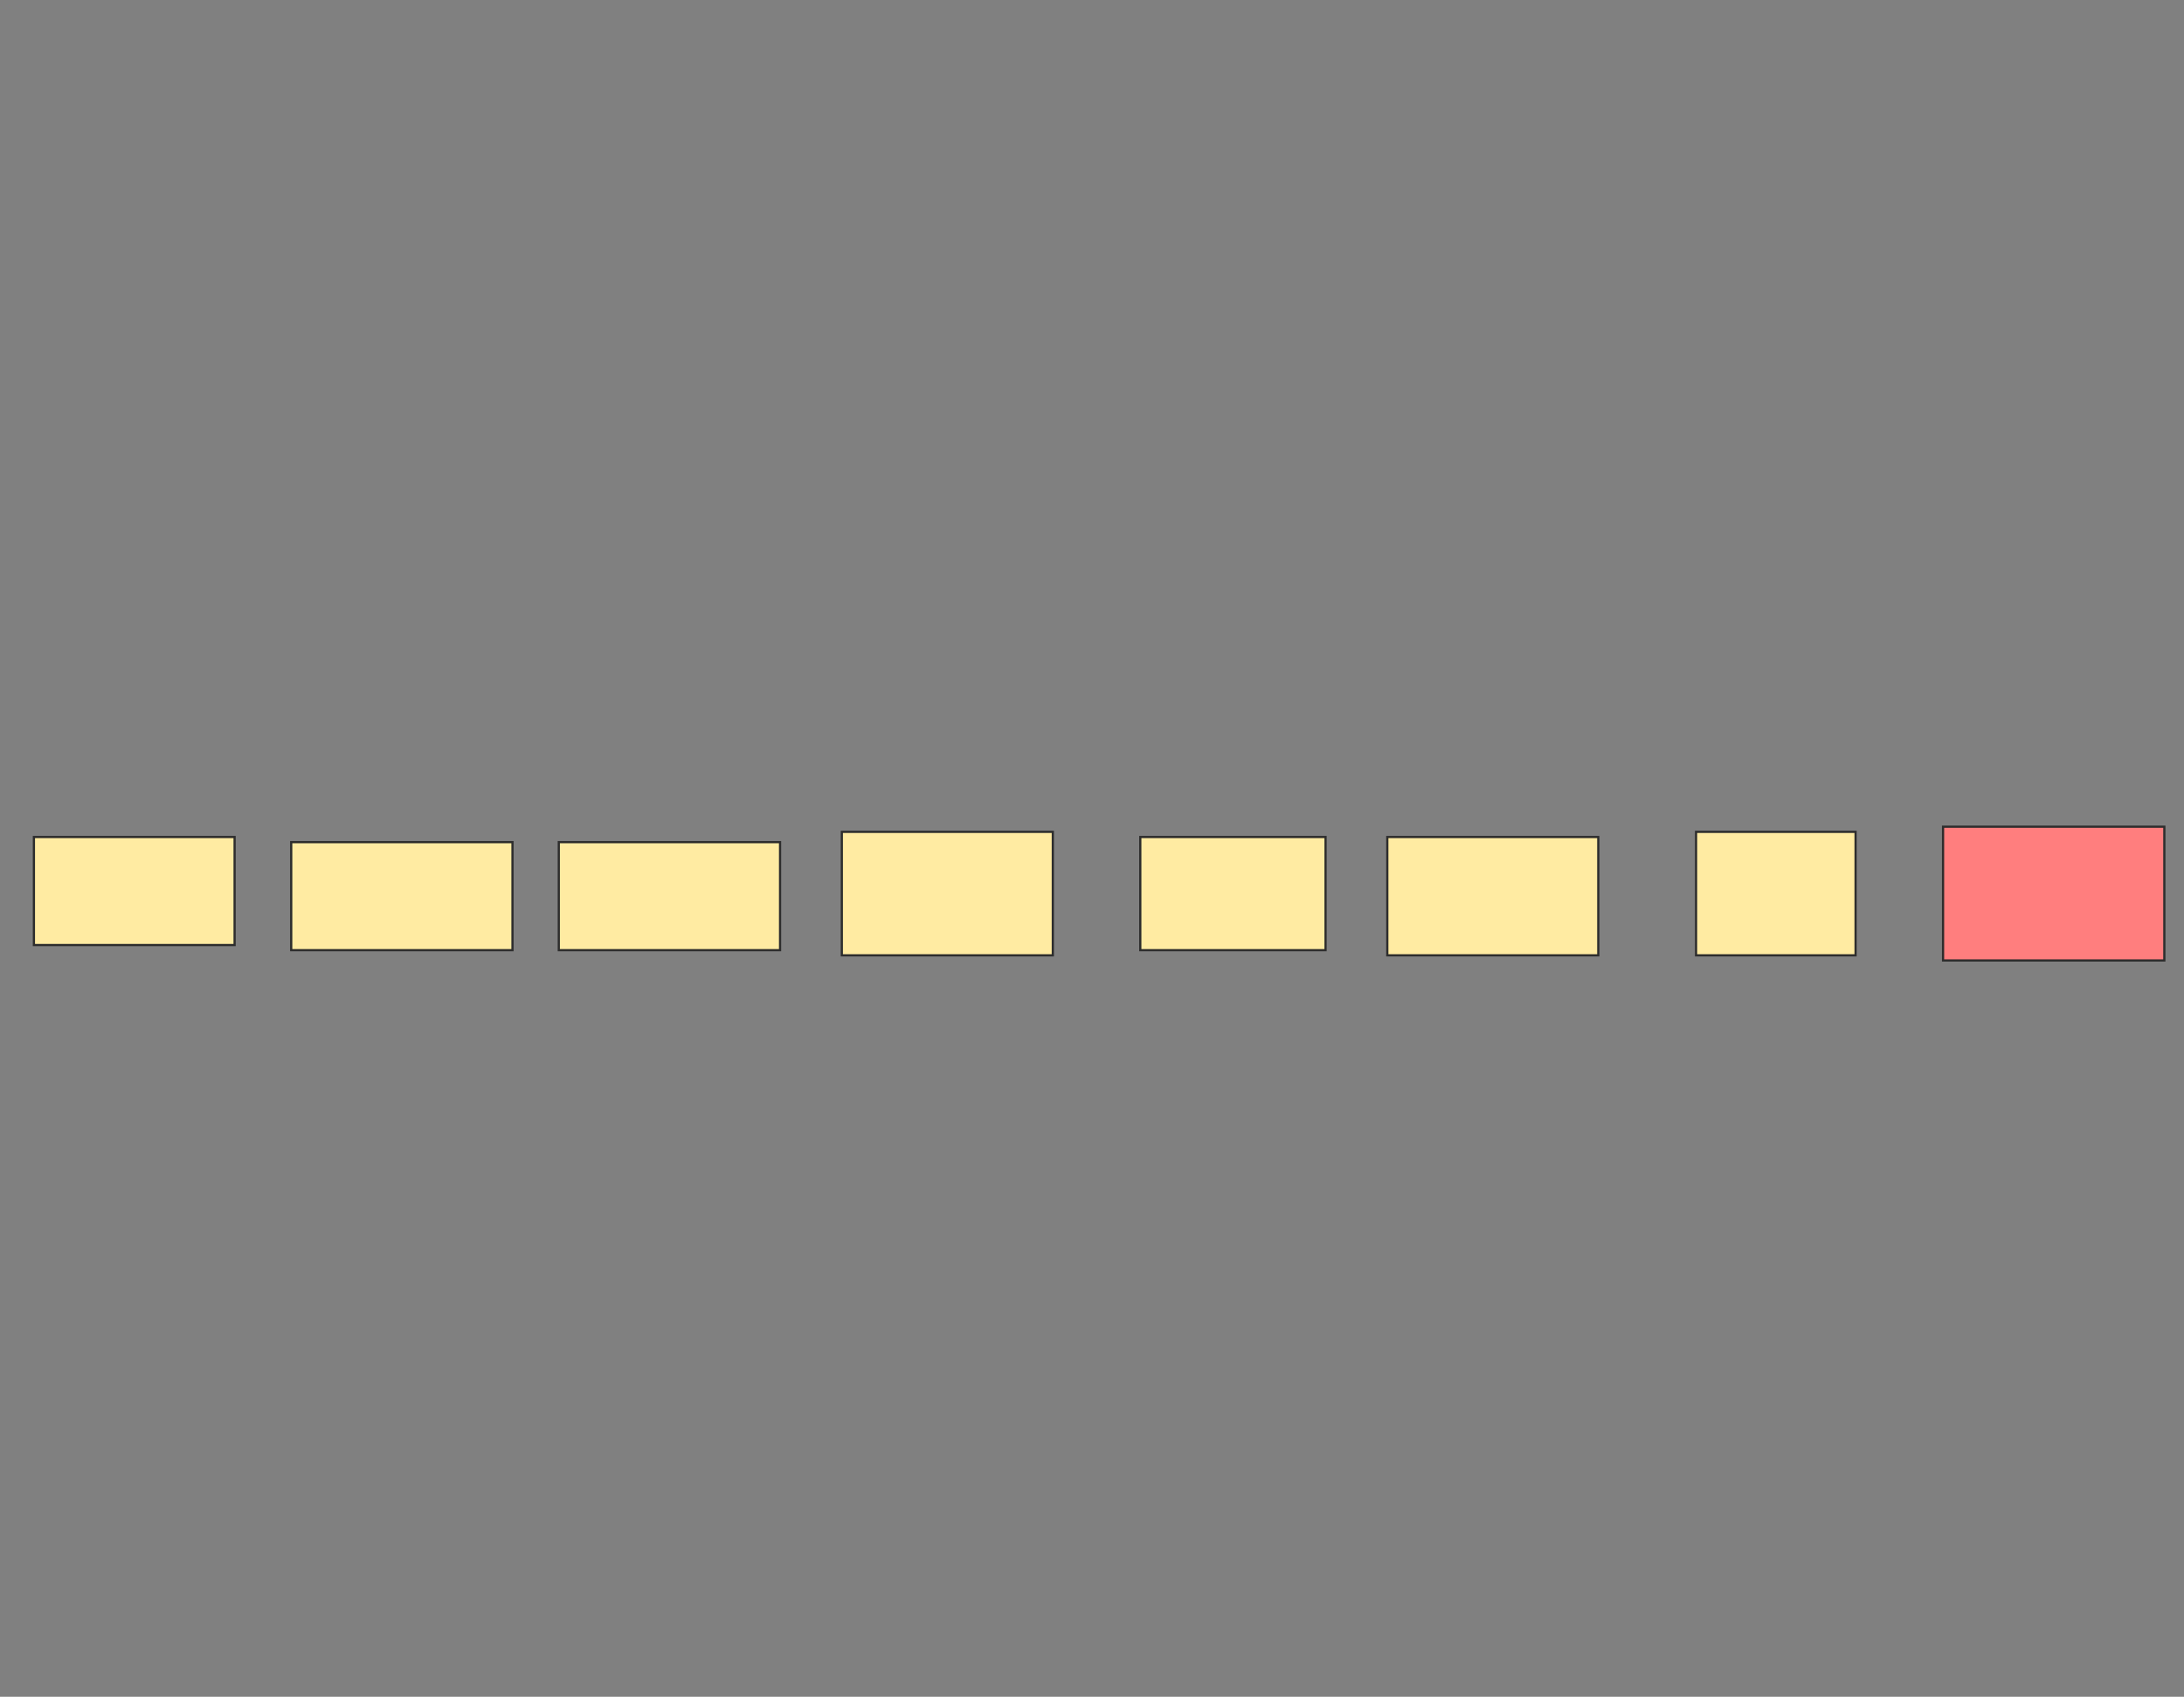 <svg xmlns="http://www.w3.org/2000/svg" width="987" height="767">
 <rect width="100%" height="100%" fill="#808080" stroke="none"/>
 <!-- Created with Image Occlusion Enhanced -->
 <g>
  <title>Labels</title>
 </g>
 <g>
  <title>Masks</title>
  <rect id="b38f3d3e7750475890e6b53fe7adf167-ao-1" height="48.837" width="90.698" y="378.349" x="15.326" stroke="#2D2D2D" fill="#FFEBA2"/>
  <rect stroke="#2D2D2D" id="b38f3d3e7750475890e6b53fe7adf167-ao-2" height="48.837" width="100" y="380.674" x="131.605" fill="#FFEBA2"/>
  <rect id="b38f3d3e7750475890e6b53fe7adf167-ao-3" height="48.837" width="100" y="380.674" x="252.535" stroke="#2D2D2D" fill="#FFEBA2"/>
  <rect id="b38f3d3e7750475890e6b53fe7adf167-ao-4" height="55.814" width="95.349" y="376.023" x="380.442" stroke="#2D2D2D" fill="#FFEBA2"/>
  <rect id="b38f3d3e7750475890e6b53fe7adf167-ao-5" height="51.163" width="83.721" y="378.349" x="515.326" stroke="#2D2D2D" fill="#FFEBA2"/>
  <rect id="b38f3d3e7750475890e6b53fe7adf167-ao-6" height="53.488" width="95.349" y="378.349" x="626.953" stroke="#2D2D2D" fill="#FFEBA2"/>
  <rect id="b38f3d3e7750475890e6b53fe7adf167-ao-7" height="55.814" width="72.093" y="376.023" x="766.488" stroke="#2D2D2D" fill="#FFEBA2"/>
  <rect id="b38f3d3e7750475890e6b53fe7adf167-ao-8" height="60.465" width="100" y="373.698" x="878.116" stroke="#2D2D2D" fill="#FF7E7E" class="qshape"/>
 </g>
</svg>